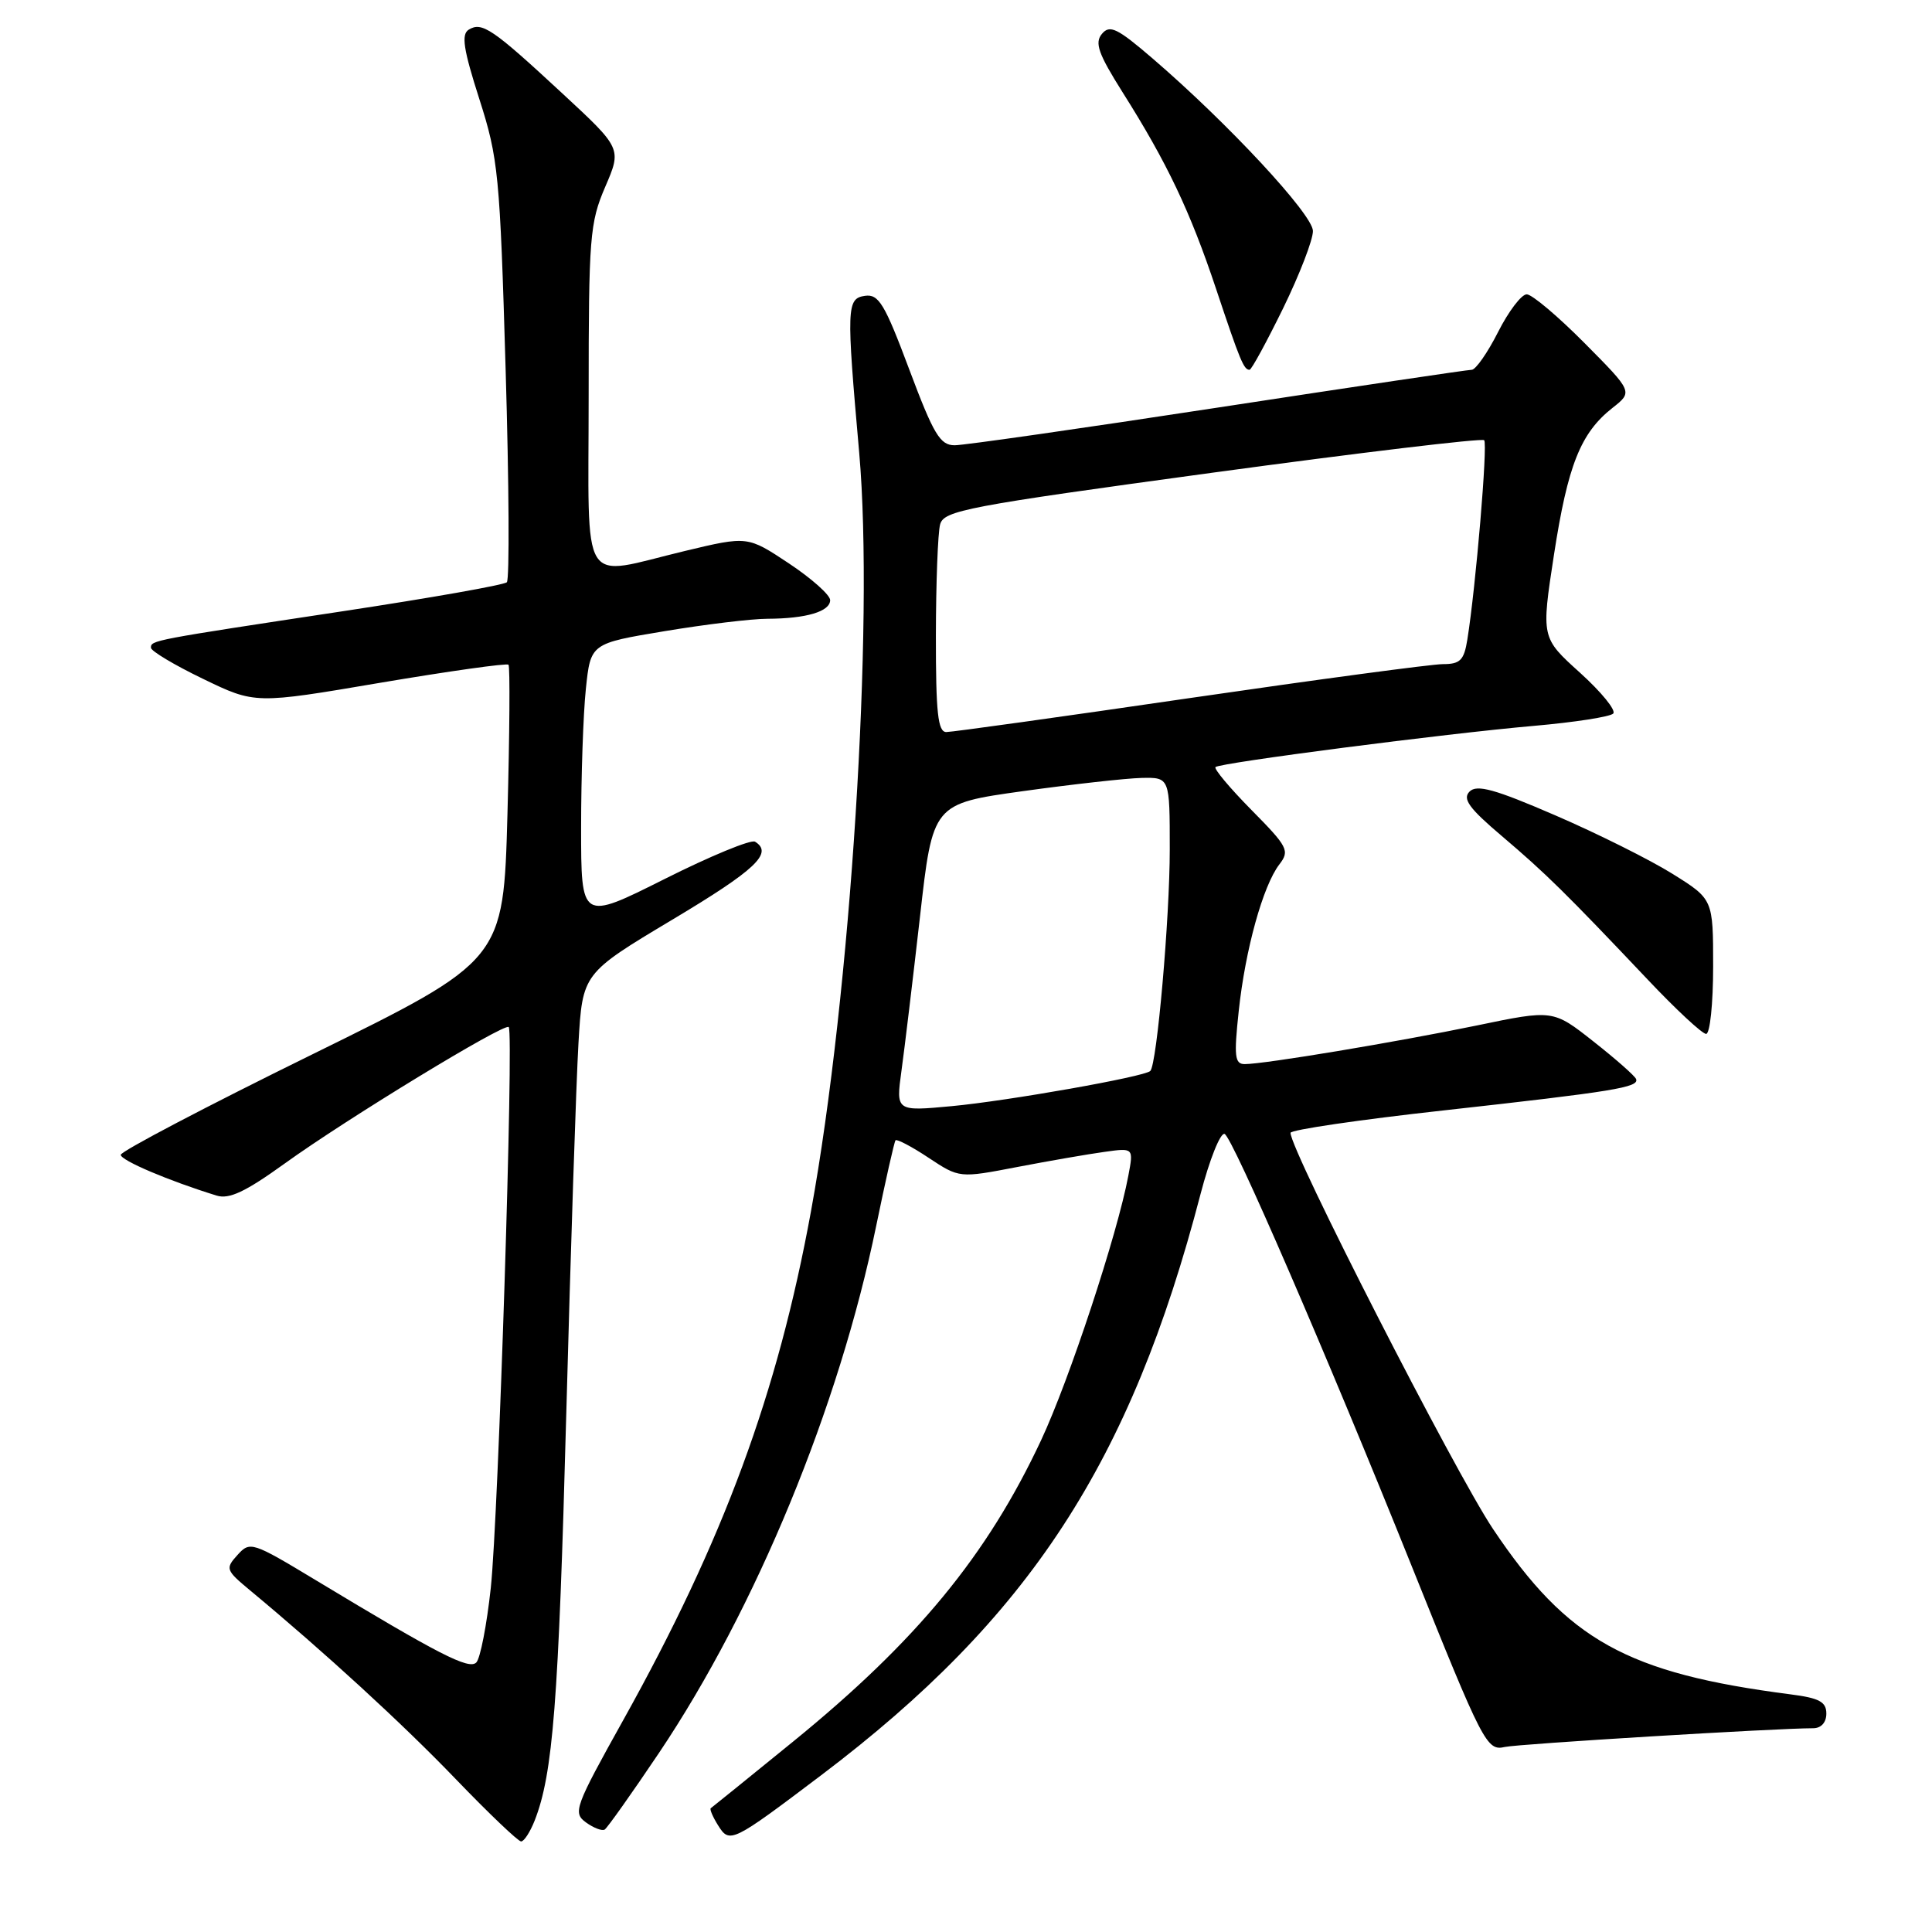 <?xml version="1.0" encoding="UTF-8" standalone="no"?>
<!DOCTYPE svg PUBLIC "-//W3C//DTD SVG 1.1//EN" "http://www.w3.org/Graphics/SVG/1.1/DTD/svg11.dtd" >
<svg xmlns="http://www.w3.org/2000/svg" xmlns:xlink="http://www.w3.org/1999/xlink" version="1.1" viewBox="0 0 256 256">
 <g >
 <path fill="currentColor"
d=" M 70.84 241.25 C 73.27 235.06 74.01 225.64 75.03 187.50 C 75.62 165.50 76.35 143.33 76.65 138.24 C 77.19 128.98 77.19 128.98 89.09 121.86 C 100.13 115.26 102.49 113.04 100.05 111.53 C 99.52 111.20 94.12 113.43 88.05 116.48 C 77.00 122.02 77.00 122.02 77.00 109.66 C 77.00 102.86 77.28 94.59 77.63 91.28 C 78.26 85.26 78.26 85.26 88.08 83.63 C 93.49 82.73 99.62 81.99 101.70 81.99 C 106.83 81.97 110.00 81.03 110.00 79.52 C 110.00 78.84 107.54 76.65 104.53 74.65 C 99.06 71.02 99.06 71.02 90.78 73.00 C 76.63 76.39 78.00 78.60 78.00 52.44 C 78.00 31.42 78.15 29.52 80.19 24.77 C 82.39 19.67 82.39 19.67 74.44 12.31 C 65.26 3.80 63.86 2.85 62.11 3.93 C 61.10 4.56 61.40 6.52 63.51 13.11 C 66.04 21.01 66.24 23.10 67.00 49.00 C 67.45 64.12 67.52 76.79 67.16 77.15 C 66.80 77.51 57.05 79.23 45.50 80.98 C 20.08 84.83 20.00 84.84 20.00 85.83 C 20.00 86.26 23.10 88.12 26.90 89.95 C 33.80 93.29 33.80 93.29 50.39 90.47 C 59.52 88.93 67.17 87.85 67.38 88.08 C 67.59 88.31 67.53 97.22 67.24 107.88 C 66.71 127.25 66.71 127.25 41.36 139.72 C 27.41 146.57 16.00 152.56 16.00 153.02 C 16.00 153.76 22.38 156.47 28.70 158.42 C 30.37 158.94 32.52 157.92 37.70 154.19 C 45.87 148.29 66.85 135.51 67.41 136.09 C 68.10 136.80 66.04 201.08 65.03 210.42 C 64.50 215.32 63.64 219.76 63.11 220.29 C 62.13 221.27 58.19 219.25 41.84 209.38 C 33.42 204.30 33.13 204.20 31.47 206.04 C 29.84 207.84 29.91 208.05 33.11 210.71 C 43.01 218.93 53.35 228.41 60.40 235.75 C 64.77 240.29 68.66 244.00 69.05 244.00 C 69.44 244.00 70.24 242.76 70.84 241.25 Z  M 108.82 235.22 C 136.40 214.36 149.80 193.83 159.08 158.21 C 160.27 153.65 161.70 150.07 162.26 150.25 C 163.29 150.60 175.81 179.52 187.05 207.50 C 196.55 231.16 197.00 232.03 199.41 231.48 C 201.21 231.08 235.31 229.00 240.25 229.00 C 241.31 229.00 242.00 228.24 242.00 227.06 C 242.00 225.50 241.07 225.00 237.25 224.51 C 215.56 221.71 207.71 217.35 197.84 202.61 C 192.76 195.02 171.00 152.45 171.00 150.11 C 171.00 149.71 180.11 148.37 191.25 147.14 C 213.93 144.62 217.21 144.08 216.79 142.98 C 216.63 142.56 214.09 140.32 211.14 138.00 C 205.79 133.78 205.79 133.78 195.64 135.89 C 184.97 138.09 167.59 140.99 164.94 141.00 C 163.61 141.00 163.49 139.99 164.14 133.95 C 165.01 125.81 167.35 117.37 169.52 114.54 C 170.92 112.72 170.66 112.22 165.82 107.32 C 162.96 104.42 160.82 101.87 161.06 101.64 C 161.68 101.07 191.54 97.20 203.26 96.18 C 208.62 95.71 213.35 94.98 213.76 94.55 C 214.17 94.13 212.19 91.70 209.36 89.14 C 204.22 84.50 204.22 84.50 205.91 73.50 C 207.74 61.64 209.43 57.38 213.66 54.05 C 216.37 51.92 216.37 51.92 209.96 45.46 C 206.44 41.91 202.99 39.00 202.30 39.00 C 201.60 39.00 199.89 41.25 198.50 44.00 C 197.11 46.75 195.53 49.00 195.01 49.00 C 194.48 49.00 179.36 51.25 161.40 54.00 C 143.44 56.75 127.74 59.00 126.50 59.00 C 124.57 59.00 123.72 57.59 120.48 48.95 C 117.22 40.24 116.43 38.94 114.61 39.20 C 112.18 39.55 112.14 40.71 113.85 60.00 C 115.84 82.57 112.72 131.67 107.46 160.50 C 103.04 184.66 95.89 204.05 82.59 227.91 C 76.16 239.44 75.89 240.20 77.63 241.47 C 78.65 242.21 79.77 242.64 80.12 242.43 C 80.47 242.21 83.71 237.64 87.32 232.27 C 100.16 213.15 111.18 186.42 116.10 162.44 C 117.34 156.42 118.49 151.32 118.66 151.10 C 118.82 150.89 120.80 151.92 123.04 153.41 C 127.12 156.11 127.12 156.11 134.81 154.63 C 139.04 153.82 144.23 152.92 146.35 152.63 C 150.21 152.09 150.21 152.09 149.51 155.79 C 148.06 163.54 141.69 182.85 137.95 190.84 C 130.81 206.09 121.48 217.43 105.09 230.77 C 99.26 235.51 94.36 239.48 94.18 239.60 C 94.01 239.71 94.44 240.74 95.15 241.87 C 96.68 244.32 96.98 244.17 108.82 235.22 Z  M 227.00 128.08 C 227.00 119.15 227.00 119.15 221.62 115.79 C 218.66 113.94 211.67 110.45 206.09 108.04 C 198.07 104.57 195.69 103.91 194.72 104.89 C 193.76 105.86 194.66 107.10 199.00 110.78 C 204.84 115.74 207.45 118.31 218.32 129.79 C 222.07 133.76 225.56 137.00 226.07 137.00 C 226.58 137.00 227.00 132.98 227.00 128.08 Z  M 170.02 40.85 C 172.21 36.36 173.99 31.75 173.97 30.60 C 173.94 28.41 162.71 16.33 152.74 7.76 C 148.04 3.72 147.05 3.24 146.01 4.49 C 145.02 5.68 145.53 7.12 148.75 12.23 C 154.64 21.55 157.70 27.99 161.13 38.26 C 164.33 47.85 164.81 49.00 165.57 49.00 C 165.83 49.00 167.82 45.33 170.02 40.85 Z  M 119.45 141.88 C 119.86 138.92 120.96 129.75 121.90 121.50 C 123.59 106.50 123.59 106.50 135.55 104.83 C 142.12 103.92 149.19 103.13 151.25 103.08 C 155.00 103.00 155.00 103.00 155.00 112.54 C 155.00 121.62 153.30 141.04 152.42 141.91 C 151.67 142.67 133.59 145.87 126.11 146.57 C 118.71 147.26 118.71 147.26 119.45 141.88 Z  M 124.01 84.25 C 124.02 77.24 124.27 70.60 124.57 69.49 C 125.06 67.65 128.05 67.08 160.62 62.64 C 180.16 59.98 196.37 58.04 196.66 58.33 C 197.15 58.82 195.55 77.78 194.43 84.75 C 193.99 87.49 193.48 88.00 191.20 88.00 C 189.72 88.00 174.61 90.03 157.64 92.50 C 140.67 94.98 126.16 97.00 125.39 97.00 C 124.28 97.00 124.00 94.48 124.01 84.25 Z "/>
</g>
</svg>